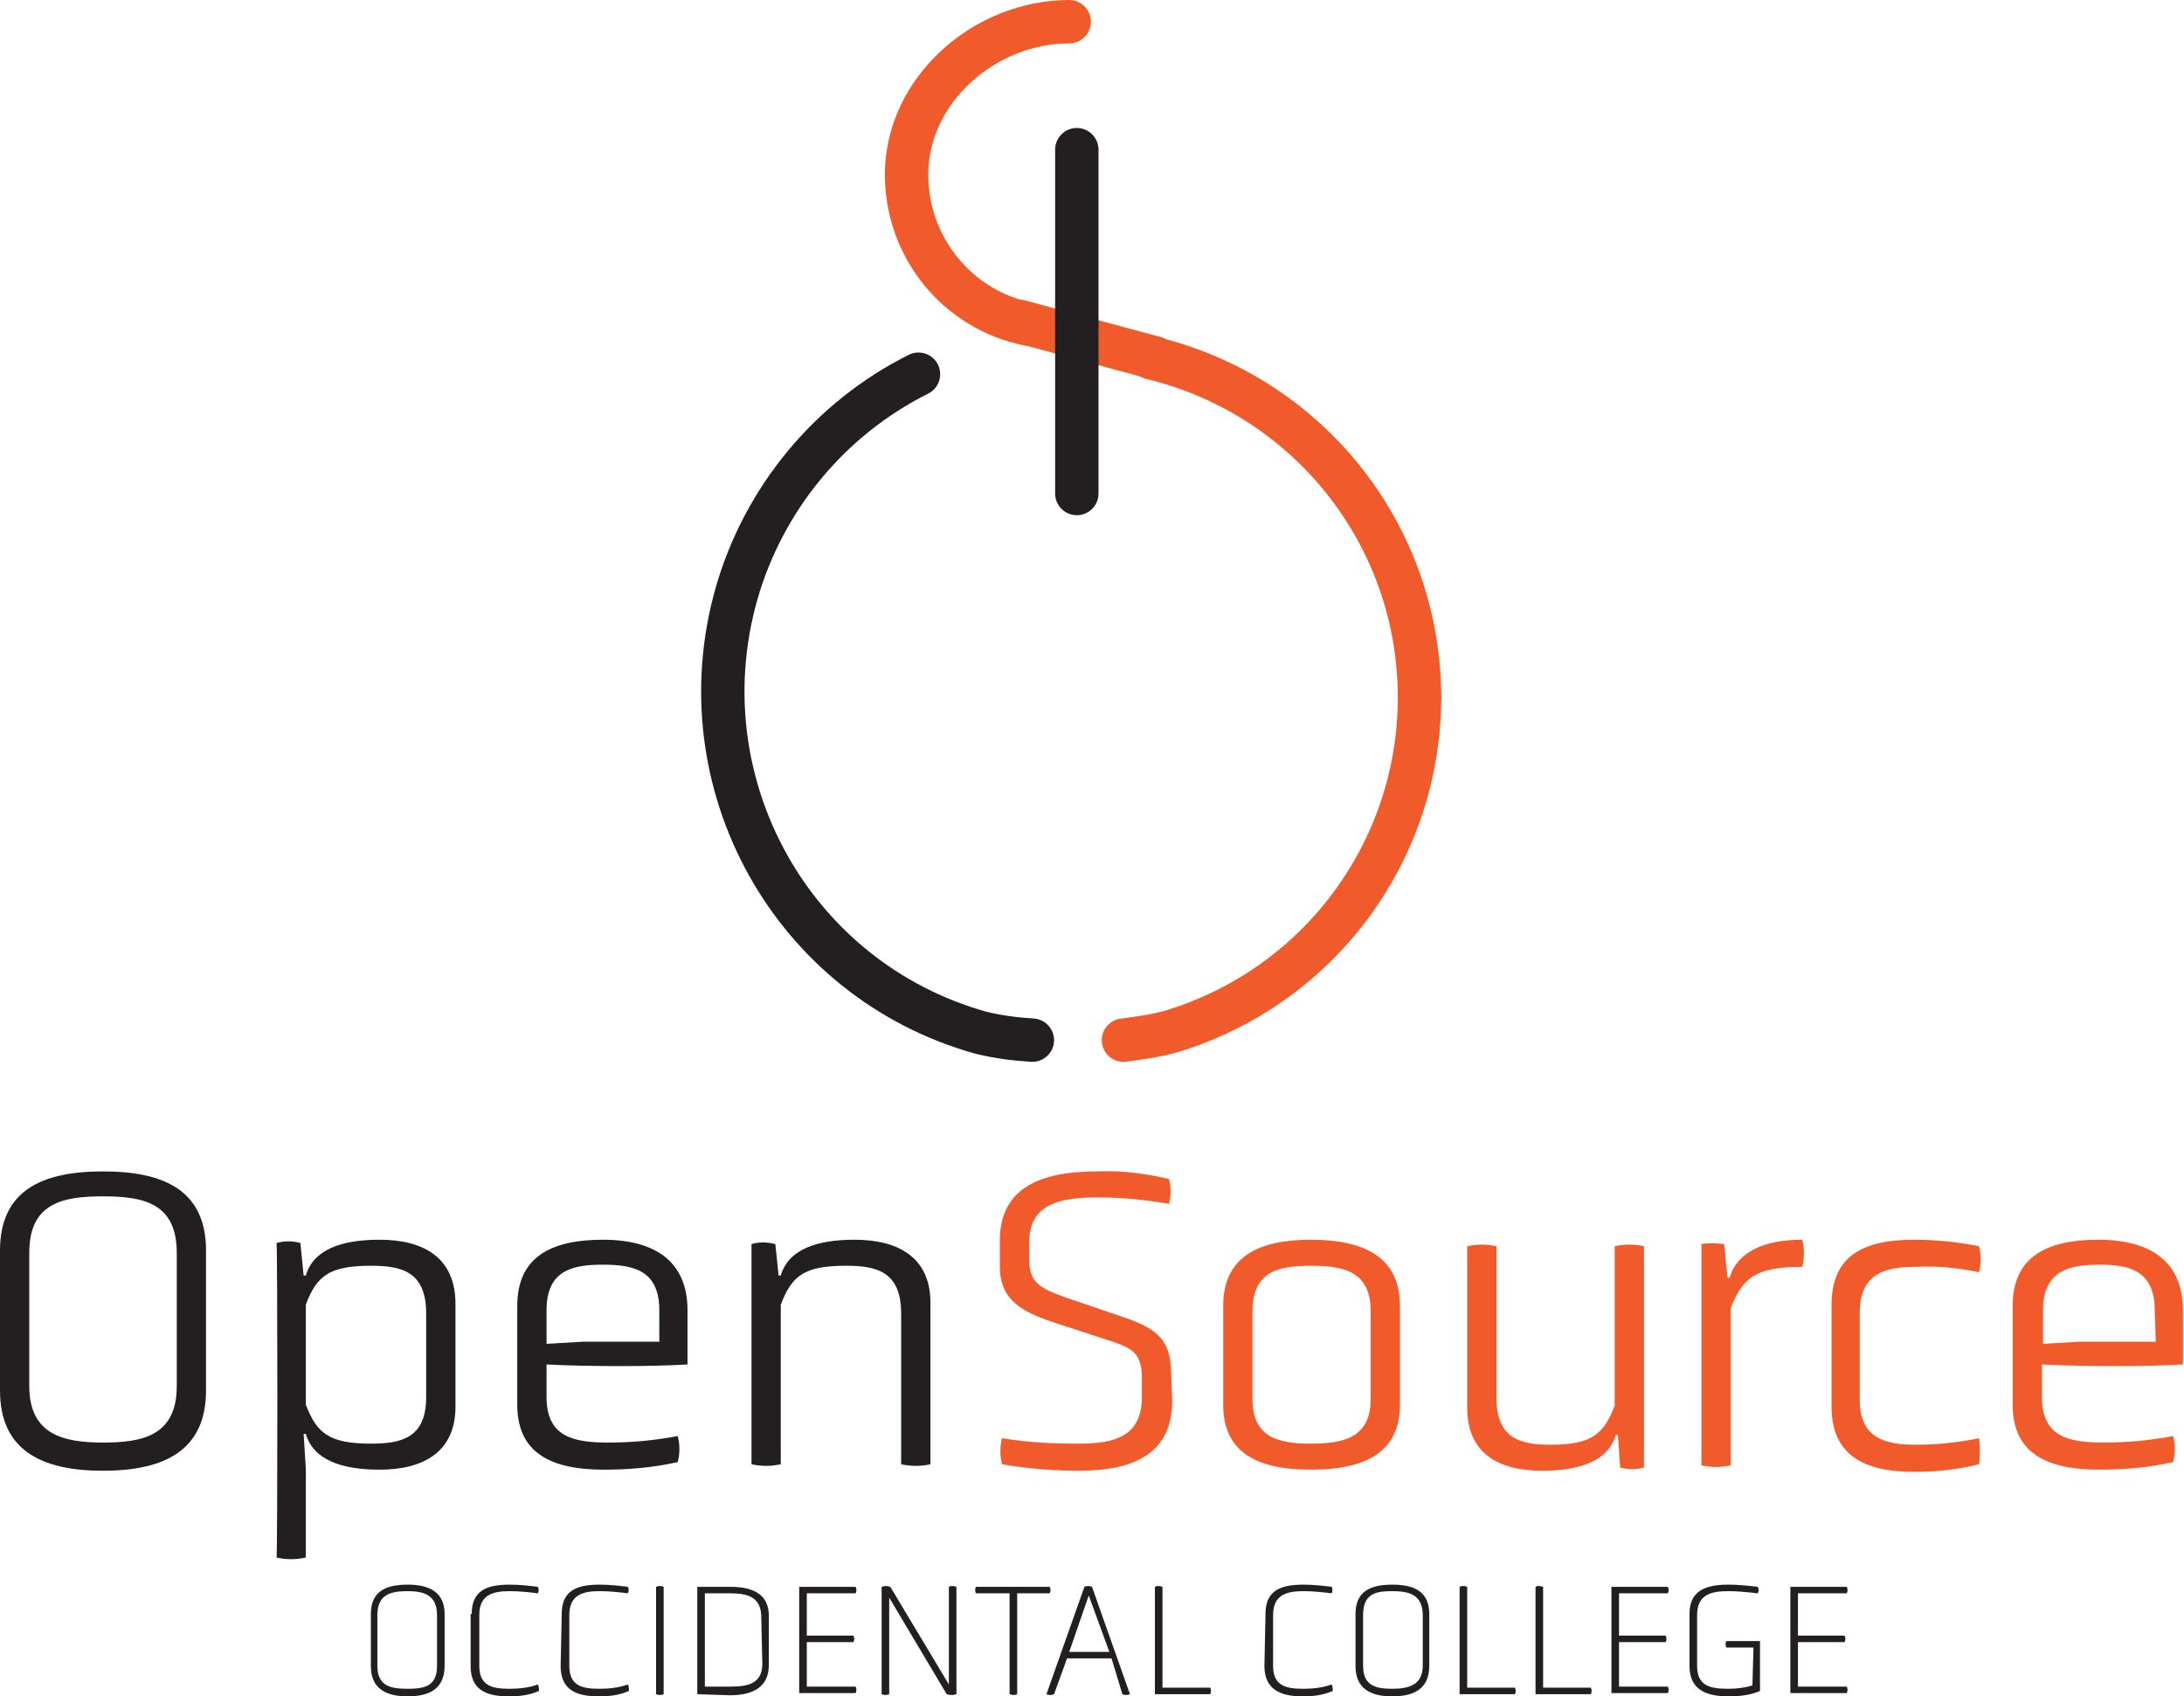 <?xml version="1.0" encoding="utf-8"?>
<!-- Generator: Adobe Illustrator 23.0.1, SVG Export Plug-In . SVG Version: 6.00 Build 0)  -->
<svg version="1.1" id="Layer_1" xmlns="http://www.w3.org/2000/svg" xmlns:xlink="http://www.w3.org/1999/xlink" x="0px" y="0px"
	 viewBox="0 0 201.4 156.4" style="enable-background:new 0 0 201.4 156.4;" xml:space="preserve">
<style type="text/css">
	.st0{fill:#231F20;}
	.st1{fill:none;stroke:#F15B2B;stroke-width:4;stroke-linecap:round;stroke-linejoin:round;}
	.st2{fill:none;stroke:#231F20;stroke-width:4;stroke-linecap:round;stroke-linejoin:round;}
	.st3{fill:#F15B2B;}
</style>
<path class="st0" d="M41,153.6c0,2.1-1.4,2.8-3.4,2.8s-3.4-0.7-3.4-2.8v-4.8c0-2.1,1.4-2.7,3.4-2.7s3.4,0.7,3.4,2.7
	C41,148.8,41,153.6,41,153.6z M40.3,148.9c0-1.9-1.3-2.2-2.7-2.2s-2.8,0.2-2.8,2.2v4.7c0,1.9,1.3,2.1,2.8,2.1s2.7-0.2,2.7-2.1V148.9
	z"/>
<path class="st0" d="M43.5,148.8c0-2.1,1.3-2.7,3.5-2.7c0.9,0,1.8,0.1,2.6,0.2c0.1,0.2,0.1,0.4,0,0.6c-0.8-0.1-1.7-0.2-2.6-0.2
	c-1.5,0-2.8,0.3-2.8,2.2v4.7c0,1.9,1.3,2.1,2.8,2.1c0.9,0,1.8-0.1,2.6-0.4c0.1,0.2,0.1,0.4,0.1,0.6c-0.9,0.4-1.8,0.5-2.8,0.5
	c-2.2,0-3.5-0.7-3.5-2.8V148.8z"/>
<path class="st0" d="M51.8,148.8c0-2.1,1.3-2.7,3.5-2.7c0.9,0,1.8,0.1,2.6,0.2c0.1,0.2,0.1,0.4,0,0.6c-0.8-0.1-1.7-0.2-2.6-0.2
	c-1.5,0-2.8,0.3-2.8,2.2v4.7c0,1.9,1.3,2.1,2.8,2.1c0.9,0,1.8-0.1,2.6-0.4c0.1,0.2,0.1,0.4,0.1,0.6c-0.9,0.4-1.8,0.5-2.8,0.5
	c-2.2,0-3.5-0.7-3.5-2.8L51.8,148.8z"/>
<path class="st0" d="M60.5,146.3c0.2-0.1,0.5-0.1,0.7,0v9.9c-0.2,0.1-0.5,0.1-0.7,0V146.3z"/>
<path class="st0" d="M64.3,156.2v-9.9h3c2.2,0,3.6,0.7,3.6,2.7v4.5c0,2-1.4,2.8-3.6,2.8L64.3,156.2z M70.2,149.1
	c0-1.9-1.3-2.2-2.9-2.2h-2.3v8.6h2.4c1.6,0,2.9-0.3,2.9-2.1L70.2,149.1z"/>
<path class="st0" d="M73.7,156.2v-9.9h5.2c0.1,0.2,0.1,0.4,0,0.6h-4.5v3.9h4.3c0.1,0.2,0.1,0.4,0,0.6h-4.3v4.1h4.5
	c0.1,0.2,0.1,0.4,0,0.6H73.7z"/>
<path class="st0" d="M82,147.3v8.9c-0.2,0.1-0.5,0.1-0.7,0v-9.9c0.3-0.1,0.5-0.1,0.8,0l5.4,9v-9c0.2-0.1,0.4-0.1,0.7,0v9.9
	c-0.3,0.1-0.6,0.1-0.9,0L82,147.3z"/>
<path class="st0" d="M93.1,146.9H90c-0.1-0.2-0.1-0.4,0-0.6h6.8c0.1,0.2,0.1,0.4,0,0.6h-3v9.3c-0.2,0.1-0.4,0.1-0.7,0L93.1,146.9z"
	/>
<path class="st0" d="M102.5,152.9h-4.1l-1.2,3.3c-0.2,0.1-0.5,0.1-0.7,0l3.5-9.9c0.2-0.1,0.5-0.1,0.7,0l3.5,9.9
	c-0.2,0.1-0.5,0.1-0.7,0L102.5,152.9z M100.4,147.1l-1.8,5.2h3.7L100.4,147.1z"/>
<path class="st0" d="M106.5,156.2v-9.9c0.2-0.1,0.4-0.1,0.7,0v9.3h4.4c0.1,0.2,0.1,0.4,0,0.6H106.5z"/>
<path class="st0" d="M116.7,148.8c0-2.1,1.3-2.7,3.5-2.7c0.9,0,1.8,0.1,2.6,0.2c0.1,0.2,0.1,0.4,0,0.6c-0.8-0.1-1.7-0.2-2.6-0.2
	c-1.5,0-2.8,0.3-2.8,2.2v4.7c0,1.9,1.3,2.1,2.8,2.1c0.9,0,1.8-0.1,2.6-0.4c0.1,0.2,0.1,0.4,0.1,0.6c-0.9,0.4-1.8,0.5-2.8,0.5
	c-2.1,0-3.5-0.7-3.5-2.8L116.7,148.8z"/>
<path class="st0" d="M131.8,153.6c0,2.1-1.4,2.8-3.4,2.8s-3.4-0.7-3.4-2.8v-4.8c0-2.1,1.4-2.7,3.4-2.7c2.1,0,3.4,0.7,3.4,2.7V153.6z
	 M131.2,148.9c0-1.9-1.3-2.2-2.8-2.2s-2.7,0.2-2.7,2.2v4.7c0,1.9,1.3,2.1,2.7,2.1s2.8-0.3,2.8-2.1V148.9z"/>
<path class="st0" d="M134.6,156.2v-9.9c0.2-0.1,0.5-0.1,0.7,0v9.3h4.4c0.1,0.2,0.1,0.4,0,0.6H134.6z"/>
<path class="st0" d="M141.6,156.2v-9.9c0.2-0.1,0.4-0.1,0.7,0v9.3h4.4c0.1,0.2,0.1,0.4,0,0.6H141.6z"/>
<path class="st0" d="M148.6,156.2v-9.9h5.2c0.1,0.2,0.1,0.4,0,0.6h-4.5v3.9h4.3c0.1,0.2,0.1,0.4,0,0.6h-4.3v4.1h4.5
	c0.1,0.2,0.1,0.4,0,0.6H148.6z"/>
<path class="st0" d="M161.7,151.9h-2.5c-0.1-0.2-0.1-0.4,0-0.6h3.1v4.6c-0.9,0.4-1.9,0.5-2.9,0.5c-2.2,0-3.6-0.7-3.6-2.8v-4.8
	c0-2.1,1.4-2.7,3.6-2.7c0.9,0,1.8,0.1,2.7,0.2c0.1,0.2,0.1,0.4,0,0.6c-0.9-0.1-1.8-0.2-2.7-0.2c-1.6,0-2.9,0.3-2.9,2.2v4.7
	c0,1.9,1.3,2.1,2.9,2.1c0.8,0,1.5-0.1,2.2-0.3L161.7,151.9z"/>
<path class="st0" d="M165.1,156.2v-9.9h5.2c0.1,0.2,0.1,0.4,0,0.6h-4.5v3.9h4.3c0.1,0.2,0.1,0.4,0,0.6h-4.3v4.1h4.5
	c0.1,0.2,0.1,0.4,0,0.6H165.1z"/>
<path class="st1" d="M130.9,64.3c0,14.2-9.3,26.7-22.9,30.8c-1.4,0.4-2.9,0.6-4.4,0.8"/>
<path class="st2" d="M95.2,95.9c-1.6-0.1-3.2-0.3-4.8-0.7c-17.4-4.9-27.4-23-22.5-40.4c2.5-8.8,8.6-16.2,16.8-20.3"/>
<line class="st1" x1="106.5" y1="33" x2="93.9" y2="29.6"/>
<path class="st1" d="M106.2,33c14.5,3.5,24.7,16.4,24.7,31.3"/>
<path class="st1" d="M94.9,29.9c-6.6-1.3-11.3-7.1-11.3-13.8C83.6,8.3,90.8,2,98.6,2"/>
<line class="st2" x1="99.3" y1="13.8" x2="99.3" y2="45.5"/>
<path class="st0" d="M19,128.2c0,5.5-3.8,7.4-9.5,7.4S0,133.7,0,128.2v-12.9c0-5.5,3.8-7.3,9.5-7.3s9.5,1.8,9.5,7.3V128.2z
	 M16.3,115.5c0-4.6-3.1-5.2-6.8-5.2s-6.8,0.6-6.8,5.2v12.3c0,4.5,3.2,5.2,6.8,5.2s6.8-0.6,6.8-5.2V115.5z"/>
<path class="st0" d="M25.5,114.6c0.7-0.2,1.5-0.2,2.2,0l0.3,3h0.2c0.7-2.4,3.3-3.3,6.8-3.3c4,0,7,1.6,7,5.9v9.5c0,4.2-3,5.8-7,5.8
	c-3.5,0-6.1-0.9-6.8-3.3H28l0.2,3.2v8.2c-0.9,0.2-1.8,0.2-2.7,0C25.6,143.8,25.6,114.6,25.5,114.6z M39.3,121.1
	c0-3.9-2.3-4.4-5.1-4.4c-3.8,0-5,0.9-6,3.6v9.2c1,2.6,2.1,3.6,6,3.6c2.8,0,5.1-0.5,5.1-4.3C39.3,128.8,39.3,121.1,39.3,121.1z"/>
<path class="st0" d="M63.4,125.8c-3.2,0.2-9.2,0.2-13,0v3c0,3.7,2.5,4.2,5.7,4.2c2.2,0,4.3-0.2,6.4-0.6c0.2,0.8,0.2,1.6,0,2.4
	c-2.2,0.5-4.5,0.7-6.8,0.7c-5,0-8-1.6-8-6v-9.1c0-4.5,3.1-6.1,7.9-6.1s7.8,2,7.8,6.5L63.4,125.8z M60.8,120.8c0-3.7-2.4-4.2-5.2-4.2
	s-5.2,0.5-5.2,4.2v3.1l3.4-0.2h7L60.8,120.8z"/>
<path class="st0" d="M83.1,121.1c0-3.9-2.3-4.4-5.1-4.4c-3.8,0-5,0.9-6,3.6v14.7c-0.9,0.2-1.8,0.2-2.7,0v-20.3
	c0.7-0.2,1.4-0.2,2.2,0l0.3,2.9H72c0.7-2.4,3.3-3.3,6.8-3.3c4,0,7,1.6,7,5.8v14.9c-0.9,0.2-1.8,0.2-2.7,0V121.1z"/>
<path class="st3" d="M108.1,129.1c0,4.7-3.2,6.5-8.6,6.5c-2.4,0-4.8-0.2-7.1-0.6c-0.2-0.8-0.2-1.6,0-2.4c2.4,0.4,4.7,0.5,7.1,0.5
	c3.2,0,5.8-0.6,5.8-4.3V127c0-2.5-1.2-2.8-3.3-3.5l-4.9-1.6c-3.3-1.1-4.9-2.3-4.9-5.2v-2.3c0-4.8,3.6-6.4,9-6.4
	c2.2-0.1,4.5,0.2,6.6,0.7c0.2,0.8,0.2,1.5,0,2.3c-2.2-0.4-4.4-0.6-6.6-0.6c-3.5,0-6.3,0.6-6.3,4.2v1.5c0,2.2,1.1,2.7,3.3,3.5l5,1.7
	c3.3,1.1,4.8,2,4.8,5.4L108.1,129.1z"/>
<path class="st3" d="M129.1,129.5c0,4.4-3.2,6-8.2,6s-8.1-1.6-8.1-6v-9.1c0-4.5,3.2-6.1,8.1-6.1s8.2,1.6,8.2,6.1V129.5z
	 M126.4,120.9c0-3.7-2.5-4.2-5.5-4.2s-5.4,0.5-5.4,4.2v8.1c0,3.6,2.5,4.1,5.4,4.1s5.5-0.5,5.5-4.1V120.9z"/>
<path class="st3" d="M149.2,132.3H149c-0.7,2.4-3.3,3.3-6.8,3.3c-4,0-6.9-1.6-6.9-5.8v-14.9c0.9-0.2,1.8-0.2,2.7,0v14
	c0,3.8,2.3,4.3,5,4.3c3.8,0,4.9-1,5.9-3.6v-14.7c0.9-0.2,1.8-0.2,2.7,0v20.4c-0.7,0.2-1.4,0.2-2.2,0L149.2,132.3z"/>
<path class="st3" d="M156.8,114.7c0.7-0.1,1.4-0.1,2.2,0l0.3,3.1h0.2c0.7-2.4,3.2-3.5,6.7-3.5c0.2,0.8,0.2,1.7,0,2.5
	c-4.3,0-5.5,1-6.6,3.8v14.5c-0.9,0.2-1.8,0.2-2.7,0V114.7z"/>
<path class="st3" d="M168.9,120.3c0-4.5,2.9-6,7.6-6c2,0,4,0.2,6,0.6c0.2,0.8,0.2,1.6,0,2.4c-1.9-0.4-3.8-0.6-5.8-0.5
	c-2.7,0-5.2,0.5-5.2,4.2v8.1c0,3.6,2.5,4.1,5.2,4.1c1.9,0,3.9-0.2,5.8-0.6c0.1,0.8,0.1,1.6,0,2.4c-2,0.5-4,0.7-6,0.7
	c-4.7,0-7.6-1.6-7.6-6V120.3z"/>
<path class="st3" d="M201.3,125.8c-3.1,0.2-9.2,0.2-13,0v3c0,3.7,2.5,4.2,5.7,4.2c2.2,0,4.3-0.2,6.4-0.6c0.2,0.8,0.2,1.6,0,2.4
	c-2.2,0.5-4.5,0.7-6.8,0.7c-5,0-8-1.6-8-6v-9.1c0-4.5,3.1-6.1,7.9-6.1s7.8,2,7.8,6.5L201.3,125.8z M198.7,120.8
	c0-3.7-2.4-4.2-5.1-4.2s-5.2,0.5-5.2,4.2v3.1l3.4-0.2h7L198.7,120.8z"/>
</svg>
